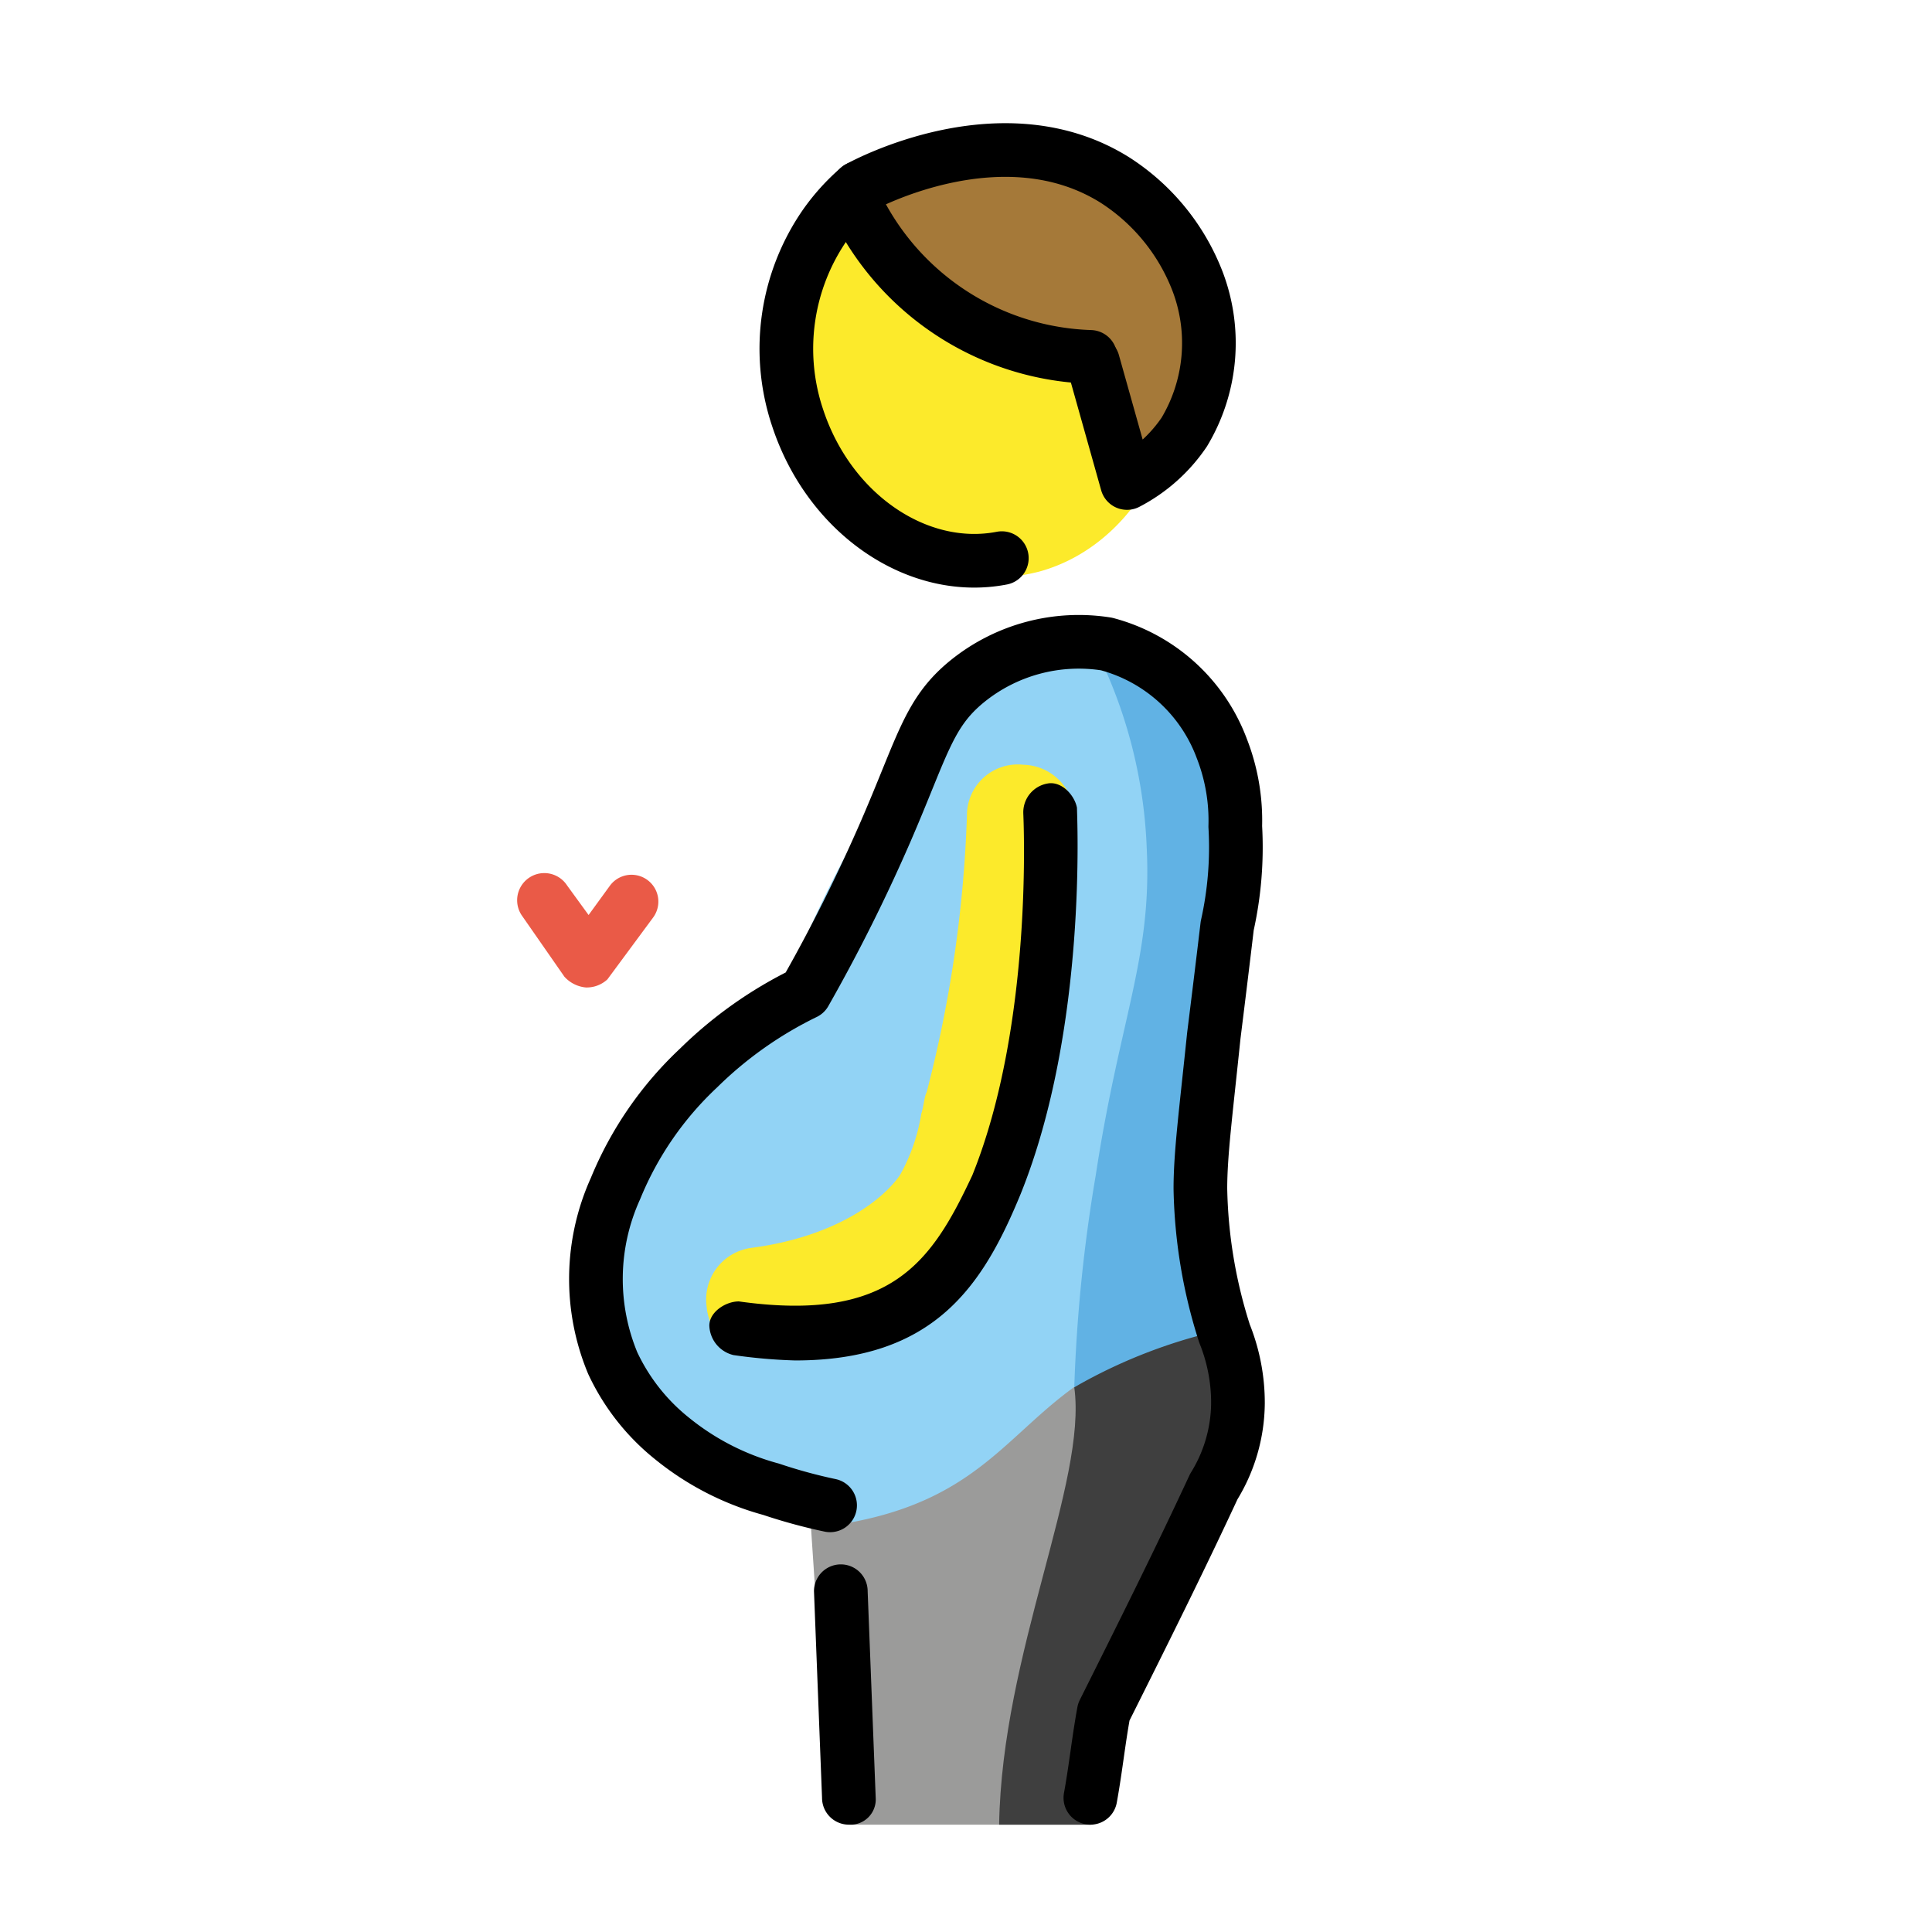 <svg xmlns="http://www.w3.org/2000/svg" viewBox="0 0 72 72"><path fill="#9b9b9a" d="M46.035 49.5c-5-1.2-11.6 6.1-15.9 6.1l.5 7.5 1.1 4.9h9l1-4.2 4.6-9.3a6.63 6.63 0 0 0-.3-5"/><path fill="#3f3f3f" d="M40.035 51.7c.49 3.537-2.7 9.9-2.8 16.3h3.4s.3-3.2 1-4.2c.7-1.1 4.1-9.3 4.1-9.3s1.7-4 .1-4.9c-.6-.2-4.5 1.1-5.8 2.1"/><path fill="#92d3f5" d="M43.035 43.5a5.55 5.55 0 0 1-.3-3.6 95 95 0 0 0 2.5-10.6c.1-2.1-3.2-4.4-3.2-4.4s-5.7-5.8-13.1 12.6l-3.4 3.1a12.8 12.8 0 0 0-2.6 5.2 9 9 0 0 0 0 4 7.64 7.64 0 0 0 3.3 4.3 47 47 0 0 0 5.1 2.7c7.4-1.2 6.3-6.1 14.5-7.3z"/><path fill="#61b2e4" d="M40.935 24.4a18.1 18.1 0 0 1 1.8 7.2c.2 4.1-1 6.3-1.9 12.2a58.5 58.5 0 0 0-.8 7.9 19.5 19.5 0 0 1 5.8-2.2c-.3-2.8-.6-5.7-.9-8.5.3-4 .7-8 1-12.1a4.92 4.92 0 0 0-5-4.5"/><path fill="#ea5a47" d="M21.835 36.8a1.23 1.23 0 0 1-.8-.4l-1.6-2.3a1.012 1.012 0 0 1 1.7-1.1l.8 1.1.8-1.1a1 1 0 0 1 1.6 1.2l-1.7 2.3c-.217.2-.504.308-.8.3"/><g fill="#fcea2b"><path d="M32.235 8.1c3.6-2.6 9.4-.9 11.1 3.3 1.6 3.8-.6 8.8-4.6 9.9a7.36 7.36 0 0 1-8.5-4c-1.6-3.2-.8-7.3 2-9.2M28.335 50.5a1.966 1.966 0 0 1-2-1.8 1.943 1.943 0 0 1 1.655-2.194l.045-.006c3-.4 4.8-1.7 5.5-2.7a6.9 6.9 0 0 0 .8-2.3c.1-.3.1-.6.2-.8a47 47 0 0 0 1.5-10.3 1.894 1.894 0 0 1 2.1-1.9 1.95 1.95 0 0 1 1.9 2.1 53.7 53.7 0 0 1-1.7 11.1c-.1.2-.1.5-.2.7a13.7 13.7 0 0 1-1.3 3.5c-1.5 2.4-4.6 4.1-8.3 4.5 0 .1-.1.1-.2.1"/></g><path fill="#a57939" d="M40.635 13.4A10.7 10.7 0 0 1 34 11c-.21-.183-2.6-2.301-2.065-3.4.2-.411.74-.528 1.065-.6 4.377-.97 6.566-1.456 8.535-.3a7.32 7.32 0 0 1 3.1 3.8 7.15 7.15 0 0 1-.8 6.1 5.1 5.1 0 0 1-2 1.6c-.5-1.6-.8-3.2-1.2-4.8"/><path fill="none" stroke="#000" stroke-linecap="round" stroke-linejoin="round" stroke-width="2" d="M40.635 67c.2-1.1.3-2.1.5-3.2 1.4-2.8 2.8-5.6 4.1-8.4.578-.931.89-2.004.9-3.1a6.9 6.9 0 0 0-.5-2.6 18.7 18.7 0 0 1-.9-5.4c0-1.3.2-2.8.5-5.7.3-2.4.5-4.1.5-4.1.271-1.214.372-2.459.3-3.7.03-.99-.14-1.977-.5-2.9a6.3 6.3 0 0 0-4.3-3.9 6.6 6.6 0 0 0-5.2 1.4c-1.438 1.174-1.65 2.407-3.035 5.6a63 63 0 0 1-3 6 15 15 0 0 0-3.965 2.8 12.8 12.8 0 0 0-3.1 4.5 8.16 8.16 0 0 0-.1 6.5 7.85 7.85 0 0 0 2.2 2.8 10 10 0 0 0 3.7 1.9q1.083.364 2.2.6"/><path d="M31.635 68a1 1 0 0 1-1-1l-.3-7.7a1 1 0 1 1 2 0l.3 7.7a.942.942 0 0 1-1 1"/><path fill="none" stroke="#000" stroke-linecap="round" stroke-linejoin="round" stroke-width="2" d="M37.335 20.8c-3.1.6-6.4-1.6-7.6-5.2l-.043-.13a8.1 8.1 0 0 1 1.043-7.07A7.6 7.6 0 0 1 32 7"/><path fill="none" stroke="#000" stroke-linecap="round" stroke-linejoin="round" stroke-width="2" d="M32.035 7.9a10.07 10.07 0 0 0 8.6 5.4"/><path fill="none" stroke="#000" stroke-linecap="round" stroke-linejoin="round" stroke-width="2" d="M32 7c.264-.147 5.376-2.892 9.535-.3a7.82 7.82 0 0 1 3.1 3.8 6.46 6.46 0 0 1-.5 5.6A5.8 5.8 0 0 1 42 18l-1.265-4.5"/><path d="M29.635 50.7a20 20 0 0 1-2.3-.2 1.17 1.17 0 0 1-.9-1.1c0-.5.6-.9 1.1-.9 5.7.8 7.2-1.5 8.7-4.7 2.3-5.7 1.9-13.4 1.9-13.5a1.09 1.09 0 0 1 .9-1.1c.5-.1 1 .4 1.1.9 0 .3.4 8.2-2.1 14.4-1.4 3.4-3.2 6.2-8.4 6.2"/></svg>